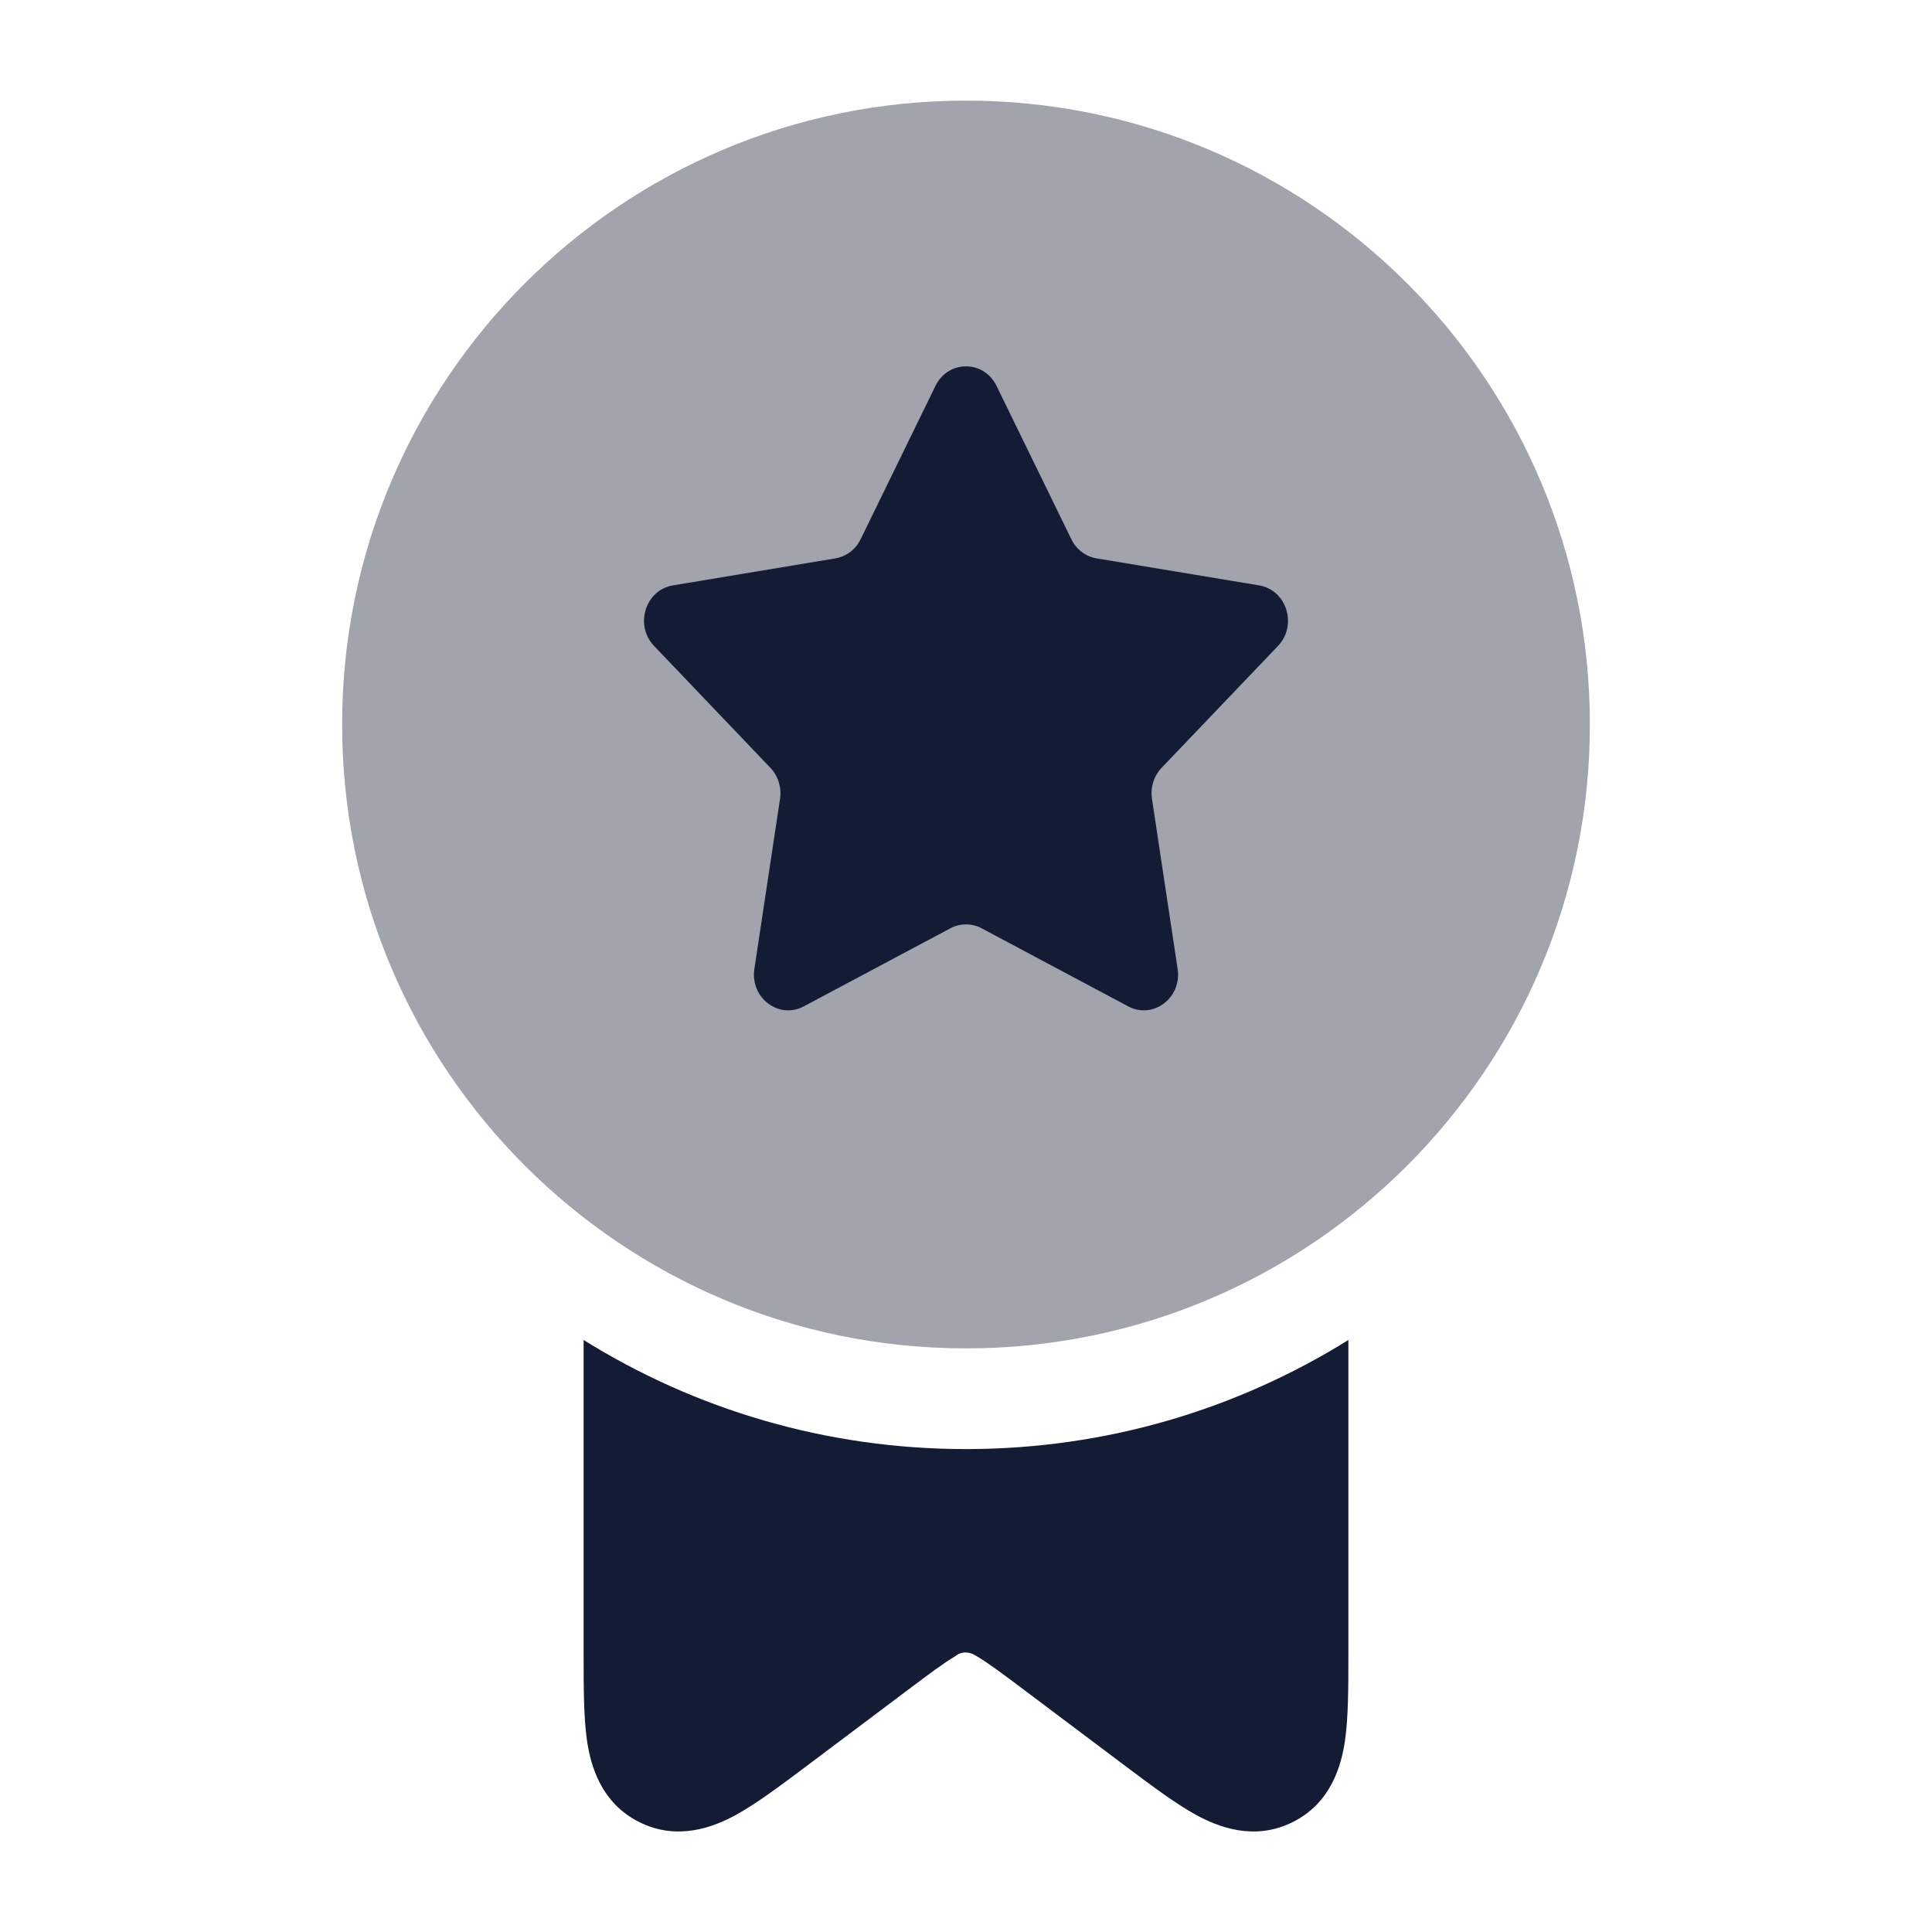 <svg width="24" height="24" viewBox="0 0 24 24" fill="none" xmlns="http://www.w3.org/2000/svg">
<path opacity="0.4" d="M4.25 9C4.25 4.72 7.72 1.25 12 1.25C16.28 1.25 19.75 4.72 19.75 9C19.75 13.28 16.28 16.75 12 16.75C7.72 16.75 4.25 13.28 4.25 9Z" fill="#141B34"/>
<path d="M11.621 4.793C11.779 4.47 12.221 4.47 12.379 4.793L13.309 6.699C13.37 6.825 13.486 6.913 13.62 6.936L15.641 7.272C15.984 7.329 16.12 7.767 15.876 8.024L14.429 9.539C14.333 9.64 14.289 9.782 14.31 9.922L14.629 12.037C14.683 12.395 14.325 12.666 14.016 12.502L12.193 11.531C12.072 11.467 11.928 11.467 11.807 11.531L9.984 12.502C9.675 12.666 9.317 12.395 9.371 12.037L9.69 9.922C9.711 9.782 9.667 9.64 9.571 9.539L8.125 8.024C7.88 7.767 8.016 7.329 8.359 7.272L10.38 6.936C10.514 6.913 10.63 6.825 10.691 6.699L11.621 4.793Z" fill="#141B34"/>
<path d="M7.25 16.646L7.25 20.564C7.25 20.957 7.25 21.332 7.292 21.623C7.336 21.921 7.459 22.393 7.94 22.634C8.422 22.876 8.875 22.691 9.139 22.547C9.397 22.406 9.696 22.181 10.011 21.945L11.251 21.013C11.554 20.785 11.73 20.654 11.87 20.572C11.904 20.539 12.005 20.491 12.13 20.572C12.27 20.654 12.446 20.785 12.749 21.013L13.989 21.945C14.304 22.181 14.603 22.406 14.861 22.547C15.125 22.691 15.578 22.876 16.06 22.634C16.541 22.393 16.664 21.921 16.708 21.623C16.75 21.332 16.75 20.957 16.75 20.564L16.75 16.646C15.371 17.505 13.744 18.001 12 18.001C10.256 18.001 8.629 17.505 7.25 16.646Z" fill="#141B34"/>
</svg>
